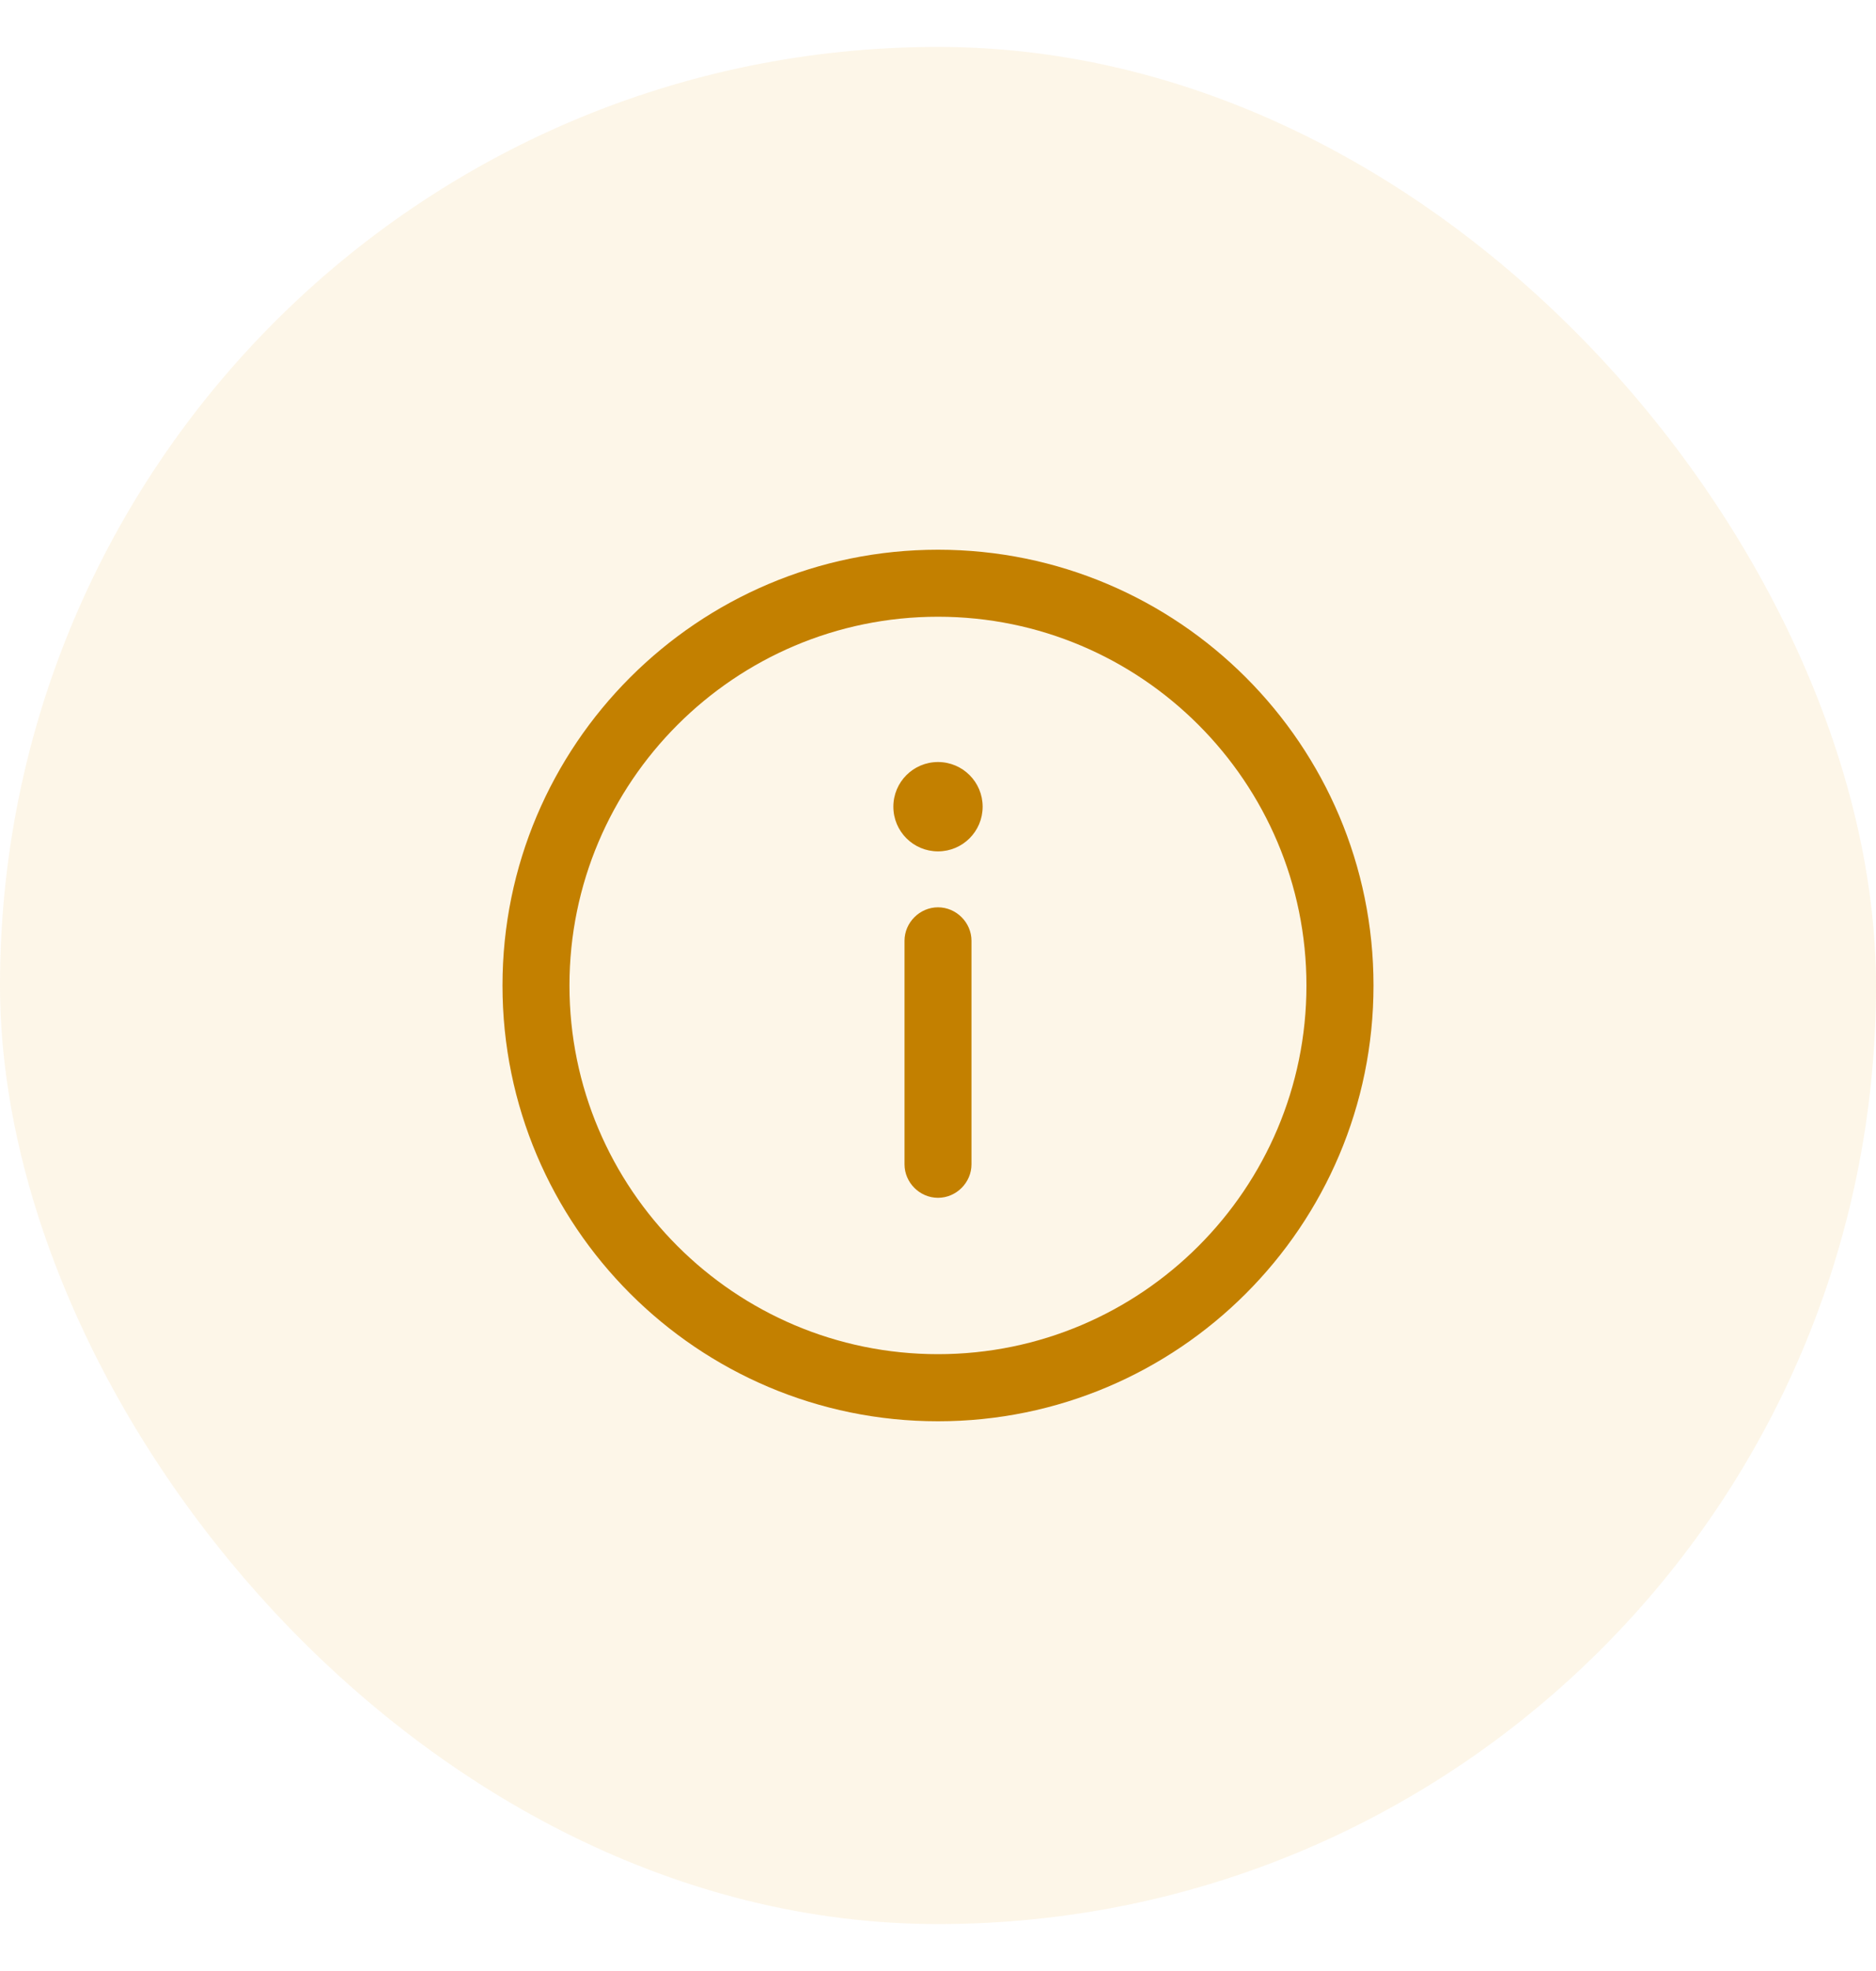 <svg width="20" height="21" viewBox="0 0 20 21" fill="none" xmlns="http://www.w3.org/2000/svg">
<rect y="0.5" width="20" height="20" rx="10" fill="#EFA91C" fill-opacity="0.1"/>
<path fill-rule="evenodd" clip-rule="evenodd" d="M5.357 10.5C5.357 13.062 7.438 15.143 10 15.143C12.562 15.143 14.643 13.062 14.643 10.5C14.643 7.938 12.562 5.857 10 5.857C7.438 5.857 5.357 7.938 5.357 10.5ZM6.071 10.5C6.071 8.333 7.833 6.571 10 6.571C12.167 6.571 13.928 8.333 13.928 10.5C13.928 12.667 12.167 14.428 10 14.428C7.833 14.428 6.071 12.667 6.071 10.5ZM10 9.667C10.195 9.667 10.357 9.829 10.357 10.024V12.405C10.357 12.6 10.195 12.762 10 12.762C9.805 12.762 9.643 12.6 9.643 12.405V10.024C9.643 9.829 9.805 9.667 10 9.667ZM10 8.119C10.263 8.119 10.476 8.332 10.476 8.595C10.476 8.858 10.263 9.071 10 9.071C9.737 9.071 9.524 8.858 9.524 8.595C9.524 8.332 9.737 8.119 10 8.119Z" fill="#C38000"/>
</svg>
